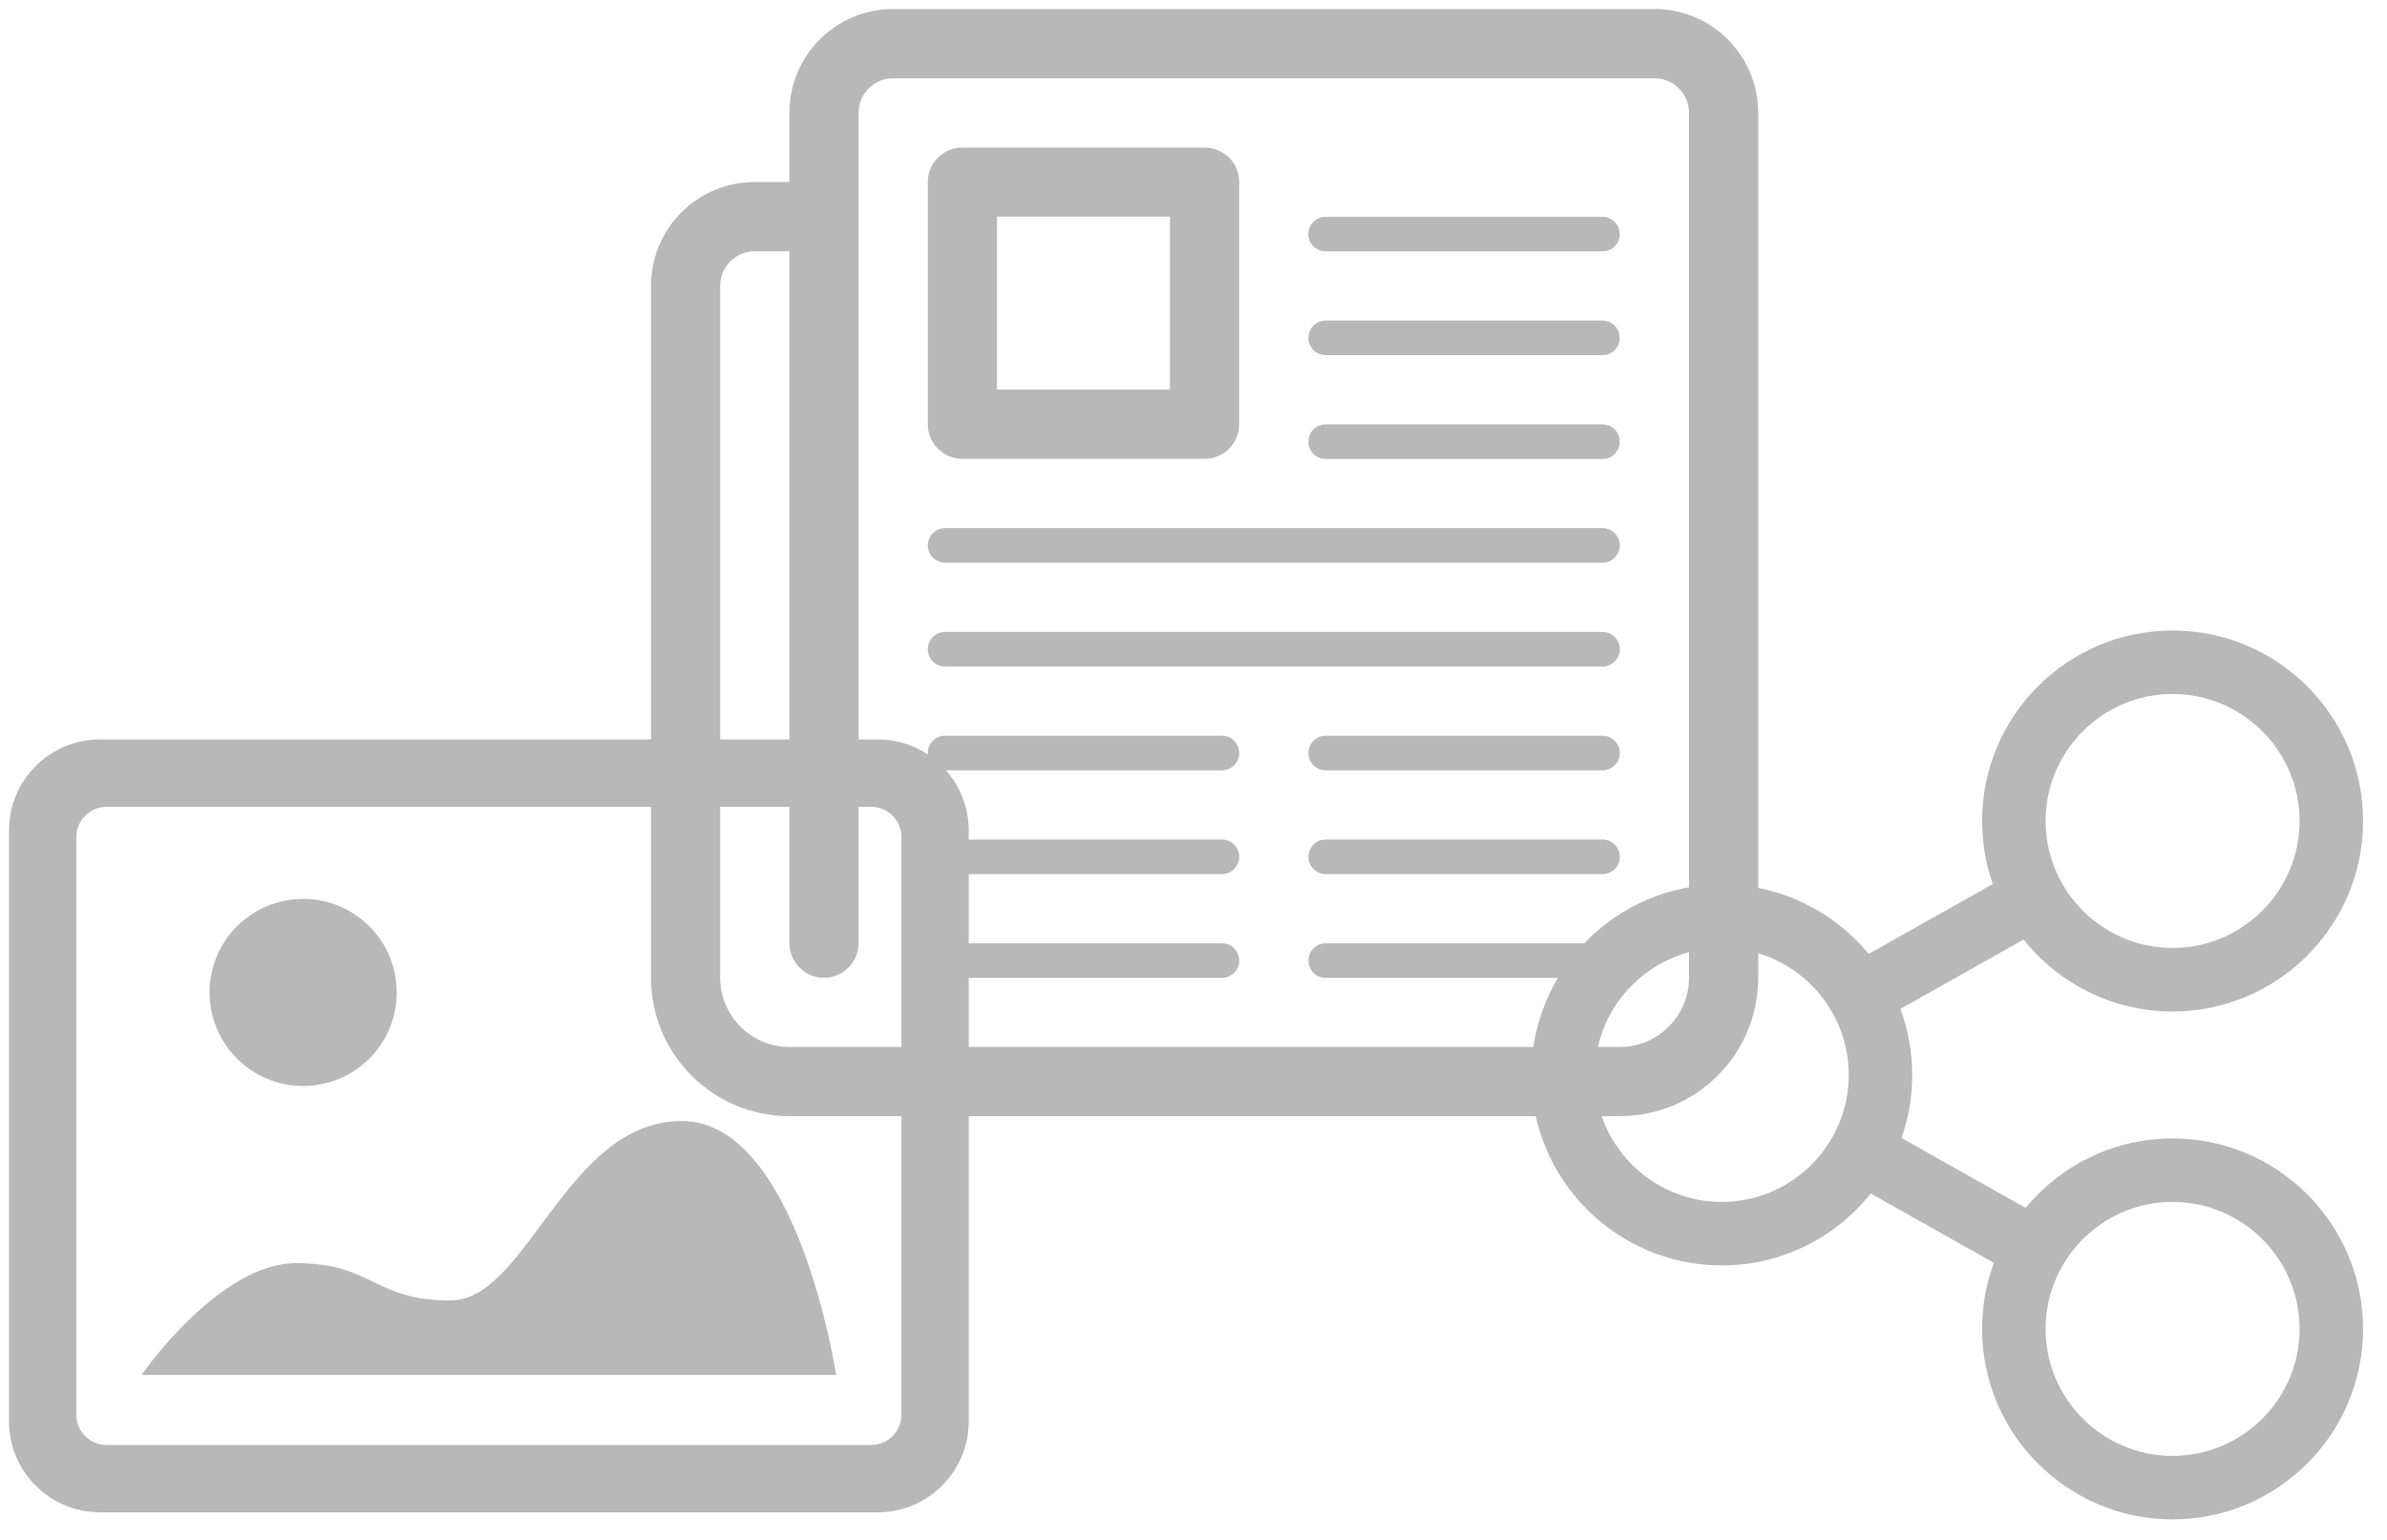<?xml version="1.0" encoding="UTF-8" standalone="no"?>
<svg width="265px" height="171px" viewBox="0 0 265 171" version="1.1" xmlns="http://www.w3.org/2000/svg" xmlns:xlink="http://www.w3.org/1999/xlink" xmlns:sketch="http://www.bohemiancoding.com/sketch/ns">
    <!-- Generator: Sketch 3.3.3 (12081) - http://www.bohemiancoding.com/sketch -->
    <desc>Created with Sketch.</desc>
    <defs></defs>
    <g id="Task-Details-v2" stroke="none" stroke-width="1" fill="none" fill-rule="evenodd" sketch:type="MSPage">
        <g id="waiting-for-content" sketch:type="MSArtboardGroup" fill="#000000" opacity="0.281">
            <path d="M241.195,126.394 C234.633,126.394 228.761,129.397 224.877,134.106 L211.103,126.344 C211.878,124.152 212.294,121.798 212.294,119.344 C212.294,116.764 211.829,114.297 210.983,112.013 L224.657,104.309 C228.527,109.173 234.505,112.296 241.194,112.296 C252.854,112.296 262.342,102.815 262.342,91.148 C262.343,79.489 252.855,70 241.195,70 C229.536,70 220.048,79.489 220.048,91.148 C220.048,93.601 220.463,95.955 221.239,98.148 L207.465,105.909 C203.581,101.201 197.709,98.198 191.146,98.198 C179.488,98.196 170,107.685 170,119.344 C170,131.01 179.488,140.492 191.148,140.492 C197.837,140.492 203.815,137.369 207.684,132.505 L221.359,140.209 C220.514,142.493 220.048,144.96 220.048,147.54 C220.049,159.207 229.537,168.688 241.195,168.688 C252.854,168.688 262.343,159.208 262.343,147.54 C262.343,135.881 252.855,126.394 241.195,126.394 L241.195,126.394 Z M241.195,77.05 C248.971,77.05 255.293,83.38 255.293,91.148 C255.293,98.923 248.971,105.246 241.195,105.246 C237.142,105.246 233.483,103.526 230.918,100.784 C229.303,99.064 228.119,96.95 227.527,94.602 C227.245,93.496 227.097,92.339 227.097,91.148 C227.097,83.379 233.421,77.05 241.195,77.05 L241.195,77.05 Z M191.148,133.442 C183.372,133.442 177.049,127.12 177.049,119.344 C177.049,111.576 183.372,105.246 191.148,105.246 C195.067,105.246 198.619,106.854 201.179,109.447 C202.835,111.125 204.076,113.211 204.725,115.545 C205.064,116.75 205.247,118.026 205.247,119.344 C205.247,120.535 205.099,121.692 204.817,122.798 C204.225,125.146 203.04,127.26 201.426,128.98 C198.858,131.723 195.2,133.442 191.148,133.442 L191.148,133.442 Z M241.195,161.638 C233.42,161.638 227.097,155.316 227.097,147.54 C227.097,146.222 227.28,144.946 227.626,143.734 C228.274,141.409 229.507,139.322 231.164,137.644 C233.724,135.05 237.276,133.443 241.195,133.443 C248.971,133.443 255.293,139.774 255.293,147.541 C255.295,155.316 248.971,161.638 241.195,161.638 L241.195,161.638 Z" id="social" sketch:type="MSShapeGroup"></path>
            <path d="M97.442,82.097 L11.104,82.097 C5.524,82.097 1,86.62 1,92.2 L1,157.8 C1,163.38 5.524,167.903 11.104,167.903 L97.442,167.903 C103.022,167.903 107.545,163.38 107.545,157.8 L107.545,92.2 C107.545,86.62 103.022,82.097 97.442,82.097 L97.442,82.097 Z M100.077,157.063 C100.077,158.923 98.57,160.43 96.71,160.43 L11.841,160.43 C9.981,160.43 8.473,158.923 8.473,157.063 L8.473,92.942 C8.473,91.082 9.981,89.574 11.841,89.574 L96.71,89.574 C98.57,89.574 100.077,91.082 100.077,92.942 L100.077,157.063 L100.077,157.063 Z M75.692,124.464 C62.843,124.464 58.557,144.385 50,144.385 C41.416,144.385 41.416,140.238 32.859,140.238 C24.285,140.238 15.717,152.651 15.717,152.651 L92.825,152.651 C92.825,152.651 88.548,124.464 75.692,124.464 M33.655,120.571 C39.395,120.571 44.044,115.918 44.044,110.188 C44.044,104.446 39.39,99.8 33.655,99.8 C27.933,99.8 23.266,104.446 23.266,110.188 C23.266,115.92 27.933,120.571 33.655,120.571" id="image" sketch:type="MSShapeGroup"></path>
            <path d="M183.668,1 L99.16,1 C92.796,1 87.638,6.155 87.638,12.524 L87.638,20.206 L83.796,20.206 C77.43,20.206 72.272,25.361 72.272,31.73 L72.272,108.555 C72.272,117.041 79.151,123.92 87.638,123.92 L179.827,123.92 C188.312,123.92 195.192,117.041 195.192,108.555 L195.192,12.524 C195.192,6.155 190.03,1 183.668,1 L183.668,1 Z M187.51,108.555 C187.51,112.788 184.06,116.238 179.827,116.238 L87.638,116.238 C83.4,116.238 79.954,112.788 79.954,108.555 L79.954,31.73 C79.954,29.61 81.675,27.889 83.796,27.889 L87.638,27.889 L87.638,104.714 C87.638,106.838 89.355,108.555 91.478,108.555 C93.603,108.555 95.32,106.838 95.32,104.714 L95.32,12.524 C95.32,10.404 97.04,8.683 99.16,8.683 L183.668,8.683 C185.786,8.683 187.51,10.404 187.51,12.524 L187.51,108.555 L187.51,108.555 Z M147.168,50.956 L177.899,50.956 C178.963,50.956 179.82,50.095 179.82,49.035 C179.82,47.975 178.963,47.114 177.899,47.114 L147.168,47.114 C146.113,47.114 145.249,47.975 145.249,49.035 C145.249,50.095 146.113,50.956 147.168,50.956 L147.168,50.956 Z M147.168,39.432 L177.899,39.432 C178.963,39.432 179.82,38.571 179.82,37.511 C179.82,36.451 178.963,35.591 177.899,35.591 L147.168,35.591 C146.113,35.591 145.249,36.451 145.249,37.511 C145.249,38.571 146.113,39.432 147.168,39.432 L147.168,39.432 Z M147.168,27.908 L177.899,27.908 C178.963,27.908 179.82,27.048 179.82,25.987 C179.82,24.927 178.963,24.067 177.899,24.067 L147.168,24.067 C146.113,24.067 145.249,24.927 145.249,25.987 C145.249,27.048 146.113,27.908 147.168,27.908 L147.168,27.908 Z M135.653,104.729 L104.922,104.729 C103.862,104.729 103.002,105.594 103.002,106.65 C103.002,107.714 103.862,108.571 104.922,108.571 L135.653,108.571 C136.709,108.571 137.573,107.714 137.573,106.65 C137.573,105.594 136.713,104.729 135.653,104.729 L135.653,104.729 Z M135.653,93.206 L104.922,93.206 C103.862,93.206 103.002,94.07 103.002,95.126 C103.002,96.19 103.862,97.047 104.922,97.047 L135.653,97.047 C136.709,97.047 137.573,96.19 137.573,95.126 C137.573,94.07 136.713,93.206 135.653,93.206 L135.653,93.206 Z M135.653,81.682 L104.922,81.682 C103.862,81.682 103.002,82.546 103.002,83.602 C103.002,84.667 103.862,85.523 104.922,85.523 L135.653,85.523 C136.709,85.523 137.573,84.667 137.573,83.602 C137.573,82.546 136.713,81.682 135.653,81.682 L135.653,81.682 Z M177.906,104.729 L147.177,104.729 C146.113,104.729 145.256,105.594 145.256,106.65 C145.256,107.714 146.113,108.571 147.177,108.571 L177.906,108.571 C178.963,108.571 179.827,107.714 179.827,106.65 C179.827,105.594 178.963,104.729 177.906,104.729 L177.906,104.729 Z M177.906,93.206 L147.177,93.206 C146.113,93.206 145.256,94.07 145.256,95.126 C145.256,96.19 146.113,97.047 147.177,97.047 L177.906,97.047 C178.963,97.047 179.827,96.19 179.827,95.126 C179.827,94.07 178.963,93.206 177.906,93.206 L177.906,93.206 Z M177.906,81.682 L147.177,81.682 C146.113,81.682 145.256,82.546 145.256,83.602 C145.256,84.667 146.113,85.523 147.177,85.523 L177.906,85.523 C178.963,85.523 179.827,84.667 179.827,83.602 C179.827,82.546 178.963,81.682 177.906,81.682 L177.906,81.682 Z M177.906,58.634 L104.922,58.634 C103.862,58.634 103.002,59.495 103.002,60.555 C103.002,61.615 103.862,62.475 104.922,62.475 L177.906,62.475 C178.963,62.475 179.827,61.615 179.827,60.555 C179.827,59.495 178.963,58.634 177.906,58.634 L177.906,58.634 Z M177.906,70.158 L104.922,70.158 C103.862,70.158 103.002,71.022 103.002,72.079 C103.002,73.143 103.862,73.999 104.922,73.999 L177.906,73.999 C178.963,73.999 179.827,73.143 179.827,72.079 C179.827,71.022 178.963,70.158 177.906,70.158 L177.906,70.158 Z M106.844,50.936 L133.732,50.936 C135.857,50.936 137.573,49.219 137.573,47.095 L137.573,20.222 C137.573,18.098 135.857,16.381 133.732,16.381 L106.844,16.381 C104.719,16.381 103.002,18.098 103.002,20.222 L103.002,47.095 C103.002,49.216 104.719,50.936 106.844,50.936 L106.844,50.936 Z M110.684,24.048 L129.891,24.048 L129.891,43.254 L110.684,43.254 L110.684,24.048 Z" id="article" sketch:type="MSShapeGroup"></path>
        </g>
    </g>
</svg>
